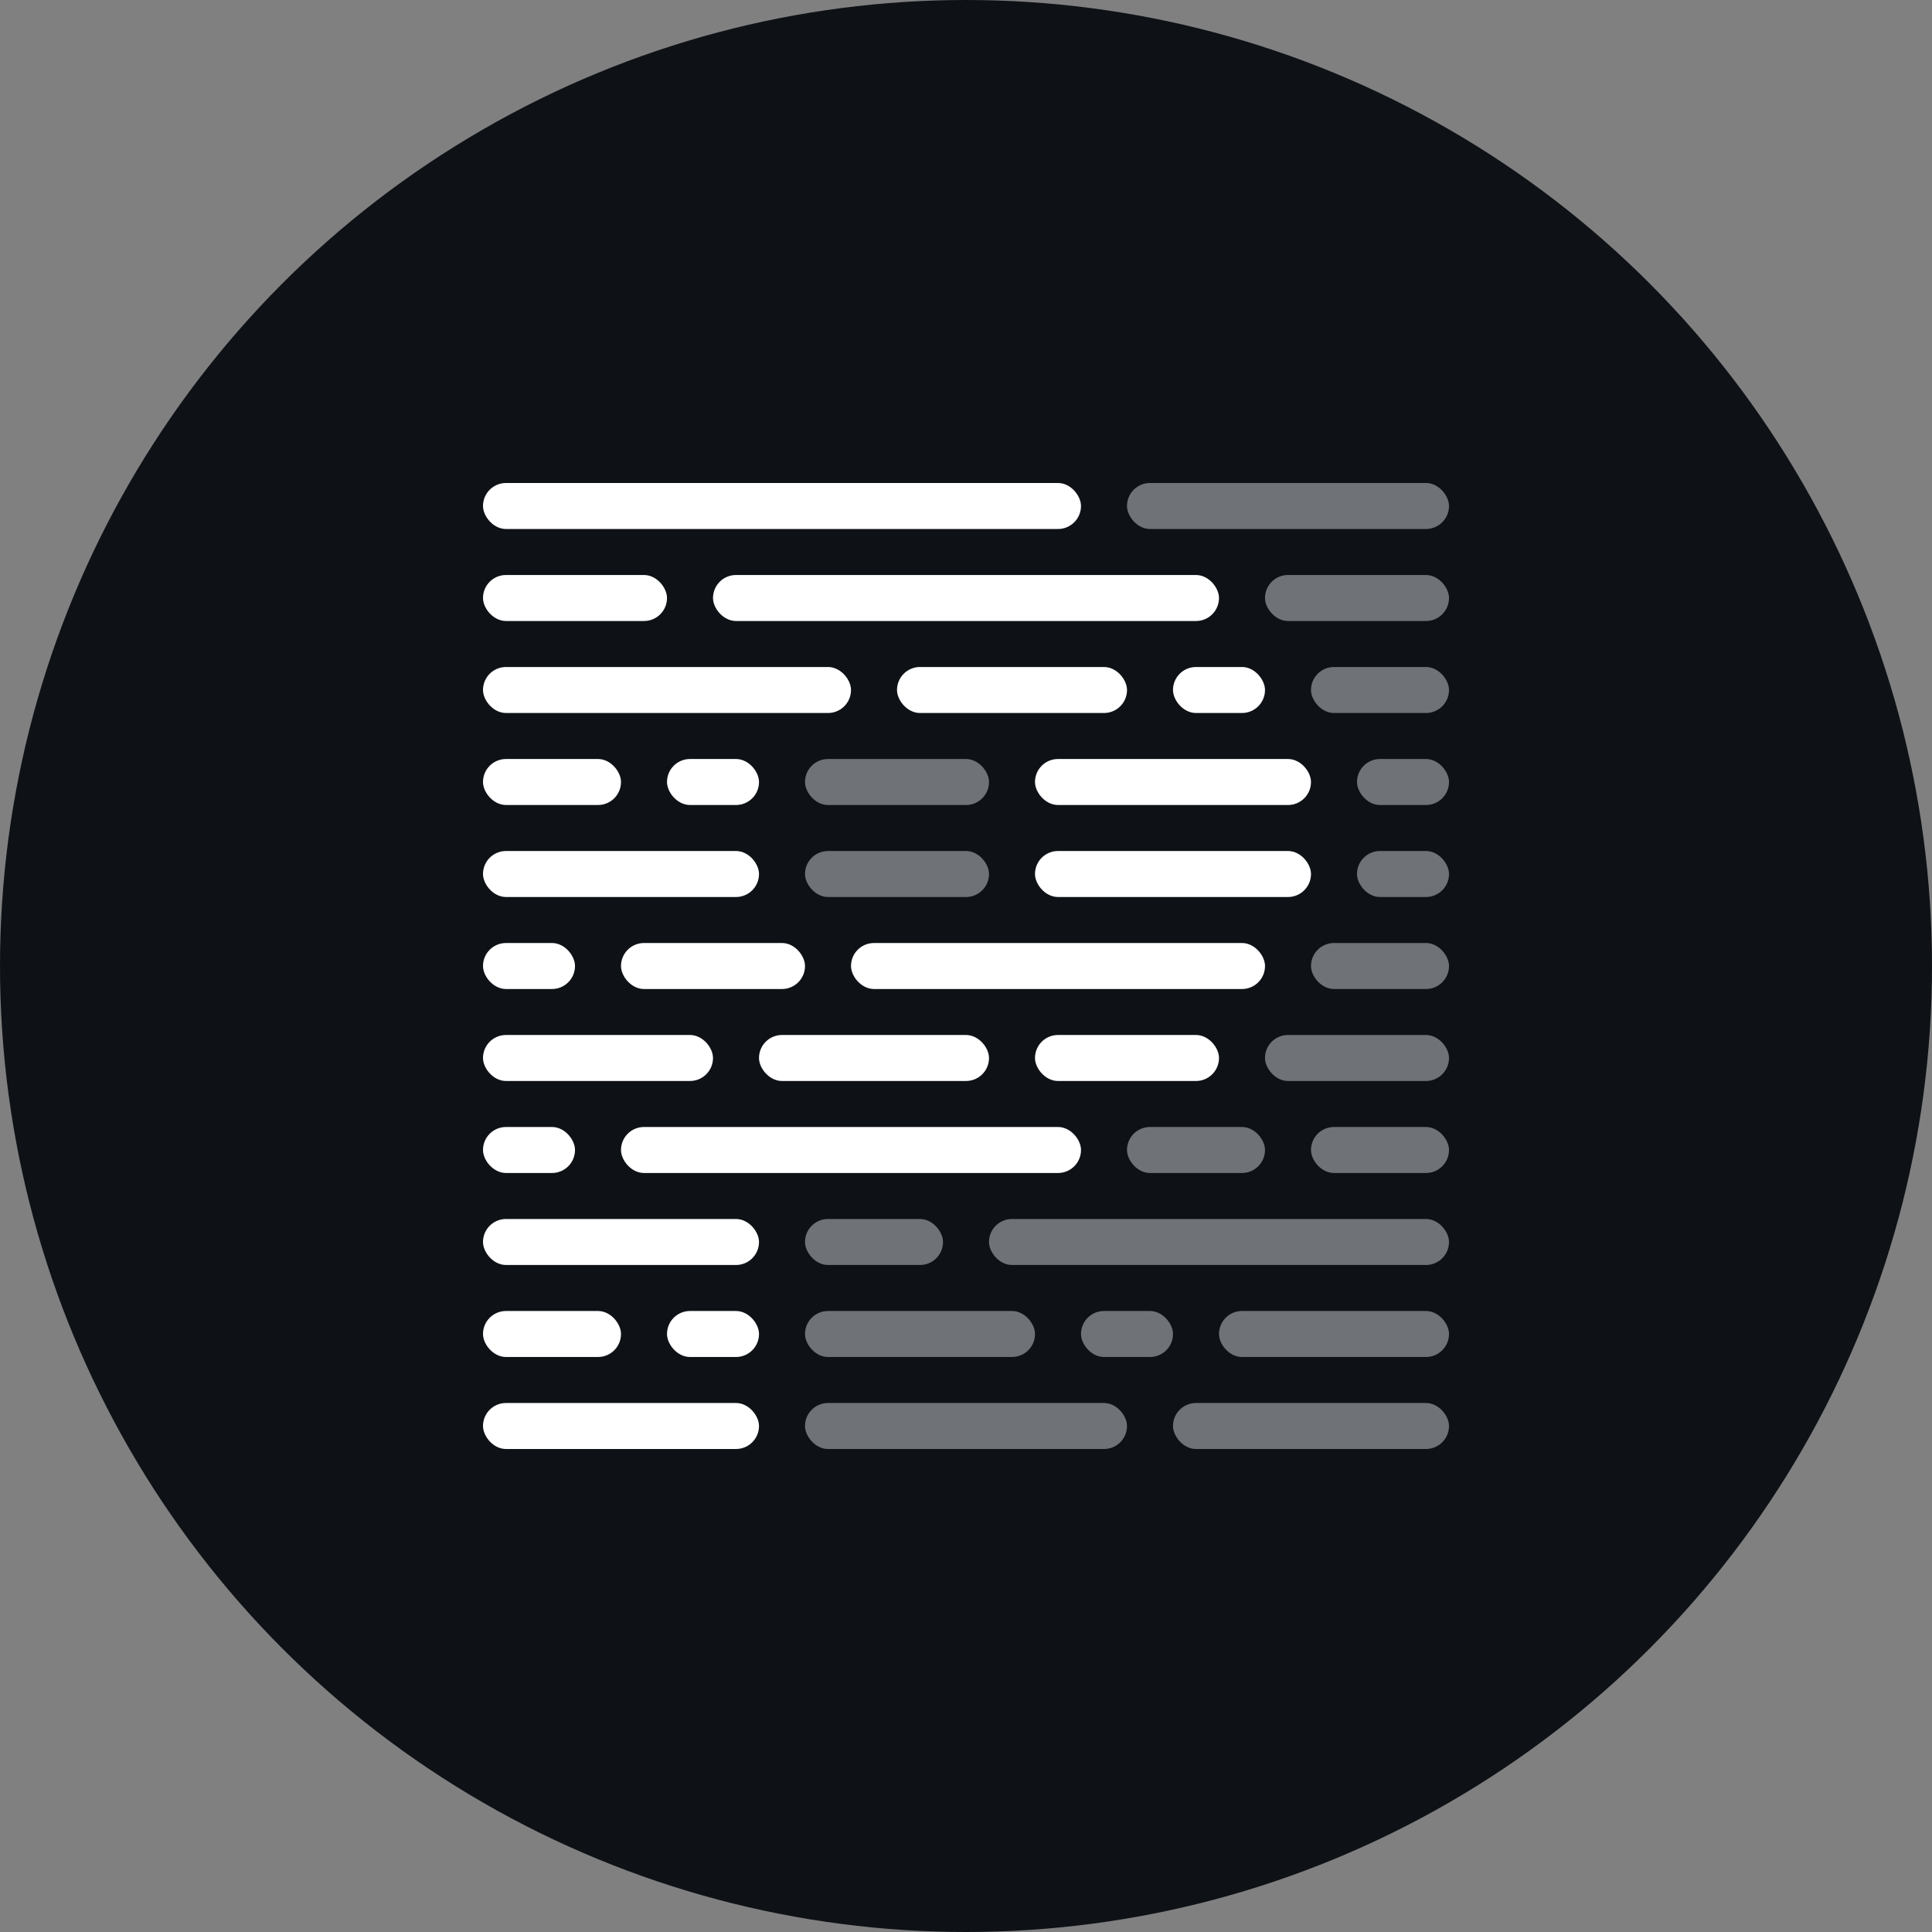 <?xml version="1.0" encoding="UTF-8"?>
<svg width="100px" height="100px" viewBox="0 0 100 100" version="1.1" xmlns="http://www.w3.org/2000/svg" xmlns:xlink="http://www.w3.org/1999/xlink">
    <rect x="0" y="0" width="100" height="100" fill="#808080" stroke="none"/>
    <title>Prettier</title>
    <g id="DE" stroke="none" stroke-width="1" fill="none" fill-rule="evenodd">
        <g id="Artboard" transform="translate(-578, -210)">
            <g id="Prettier" transform="translate(578, 210)">
                <circle id="Oval" fill="#0E1116" cx="50" cy="50" r="50"></circle>
                <g transform="translate(25, 25)" fill-rule="nonzero" id="Rectangle">
                    <rect fill="#FFFFFF" x="35.714" y="9.524" width="4.762" height="2.381" rx="1.19"></rect>
                    <rect fill="#FFFFFF" x="0" y="47.619" width="14.286" height="2.381" rx="1.19"></rect>
                    <rect fill="#FFFFFF" x="28.571" y="28.571" width="9.524" height="2.381" rx="1.19"></rect>
                    <rect fill="#FFFFFF" x="14.286" y="28.571" width="11.905" height="2.381" rx="1.19"></rect>
                    <rect fill="#FFFFFF" x="0" y="28.571" width="11.905" height="2.381" rx="1.19"></rect>
                    <rect fill="#FFFFFF" x="0" y="38.095" width="14.286" height="2.381" rx="1.19"></rect>
                    <rect fill="#FFFFFF" x="0" y="19.048" width="14.286" height="2.381" rx="1.19"></rect>
                    <rect fill="#FFFFFF" x="11.905" y="4.762" width="26.19" height="2.381" rx="1.19"></rect>
                    <rect fill="#FFFFFF" x="0" y="4.762" width="9.524" height="2.381" rx="1.19"></rect>
                    <rect fill="#FFFFFF" x="9.524" y="42.857" width="4.762" height="2.381" rx="1.19"></rect>
                    <rect fill="#FFFFFF" x="9.524" y="14.286" width="4.762" height="2.381" rx="1.19"></rect>
                    <rect fill="#FFFFFF" x="0" y="42.857" width="7.143" height="2.381" rx="1.19"></rect>
                    <rect fill="#FFFFFF" x="0" y="14.286" width="7.143" height="2.381" rx="1.19"></rect>
                    <rect fill="#D0D4D8" opacity="0.5" x="30.952" y="42.857" width="4.762" height="2.381" rx="1.19"></rect>
                    <rect fill="#D0D4D8" opacity="0.5" x="16.667" y="42.857" width="11.905" height="2.381" rx="1.19"></rect>
                    <rect fill="#D0D4D8" opacity="0.5" x="38.095" y="42.857" width="11.905" height="2.381" rx="1.19"></rect>
                    <rect fill="#FFFFFF" x="19.048" y="23.81" width="21.429" height="2.381" rx="1.19"></rect>
                    <rect fill="#FFFFFF" x="7.143" y="23.81" width="9.524" height="2.381" rx="1.19"></rect>
                    <rect fill="#FFFFFF" x="0" y="23.81" width="4.762" height="2.381" rx="1.19"></rect>
                    <rect fill="#FFFFFF" x="21.429" y="9.524" width="11.905" height="2.381" rx="1.19"></rect>
                    <rect fill="#FFFFFF" x="0" y="9.524" width="19.048" height="2.381" rx="1.19"></rect>
                    <rect fill="#FFFFFF" x="7.143" y="33.333" width="23.81" height="2.381" rx="1.19"></rect>
                    <rect fill="#FFFFFF" x="0" y="33.333" width="4.762" height="2.381" rx="1.19"></rect>
                    <rect fill="#FFFFFF" x="28.571" y="14.286" width="14.286" height="2.381" rx="1.19"></rect>
                    <rect fill="#FFFFFF" x="28.571" y="19.048" width="14.286" height="2.381" rx="1.19"></rect>
                    <rect fill="#FFFFFF" x="0" y="0" width="30.952" height="2.381" rx="1.19"></rect>
                    <rect fill="#D0D4D8" opacity="0.5" x="33.333" y="0" width="16.667" height="2.381" rx="1.19"></rect>
                    <rect fill="#D0D4D8" opacity="0.5" x="33.333" y="33.333" width="7.143" height="2.381" rx="1.19"></rect>
                    <rect fill="#D0D4D8" opacity="0.5" x="42.857" y="33.333" width="7.143" height="2.381" rx="1.19"></rect>
                    <rect fill="#D0D4D8" opacity="0.5" x="40.476" y="28.571" width="9.524" height="2.381" rx="1.19"></rect>
                    <rect fill="#D0D4D8" opacity="0.5" x="40.476" y="4.762" width="9.524" height="2.381" rx="1.19"></rect>
                    <rect fill="#D0D4D8" opacity="0.5" x="42.857" y="23.81" width="7.143" height="2.381" rx="1.19"></rect>
                    <rect fill="#D0D4D8" opacity="0.5" x="42.857" y="9.524" width="7.143" height="2.381" rx="1.19"></rect>
                    <rect fill="#D0D4D8" opacity="0.5" x="45.238" y="14.286" width="4.762" height="2.381" rx="1.19"></rect>
                    <rect fill="#D0D4D8" opacity="0.5" x="45.238" y="19.048" width="4.762" height="2.381" rx="1.19"></rect>
                    <rect fill="#D0D4D8" opacity="0.5" x="26.19" y="38.095" width="23.81" height="2.381" rx="1.19"></rect>
                    <rect fill="#D0D4D8" opacity="0.5" x="16.667" y="38.095" width="7.143" height="2.381" rx="1.19"></rect>
                    <rect fill="#D0D4D8" opacity="0.5" x="35.714" y="47.619" width="14.286" height="2.381" rx="1.19"></rect>
                    <rect fill="#D0D4D8" opacity="0.5" x="16.667" y="47.619" width="16.667" height="2.381" rx="1.19"></rect>
                    <rect fill="#D0D4D8" opacity="0.5" x="16.667" y="14.286" width="9.524" height="2.381" rx="1.19"></rect>
                    <rect fill="#D0D4D8" opacity="0.5" x="16.667" y="19.048" width="9.524" height="2.381" rx="1.19"></rect>
                </g>
            </g>
        </g>
    </g>
</svg>